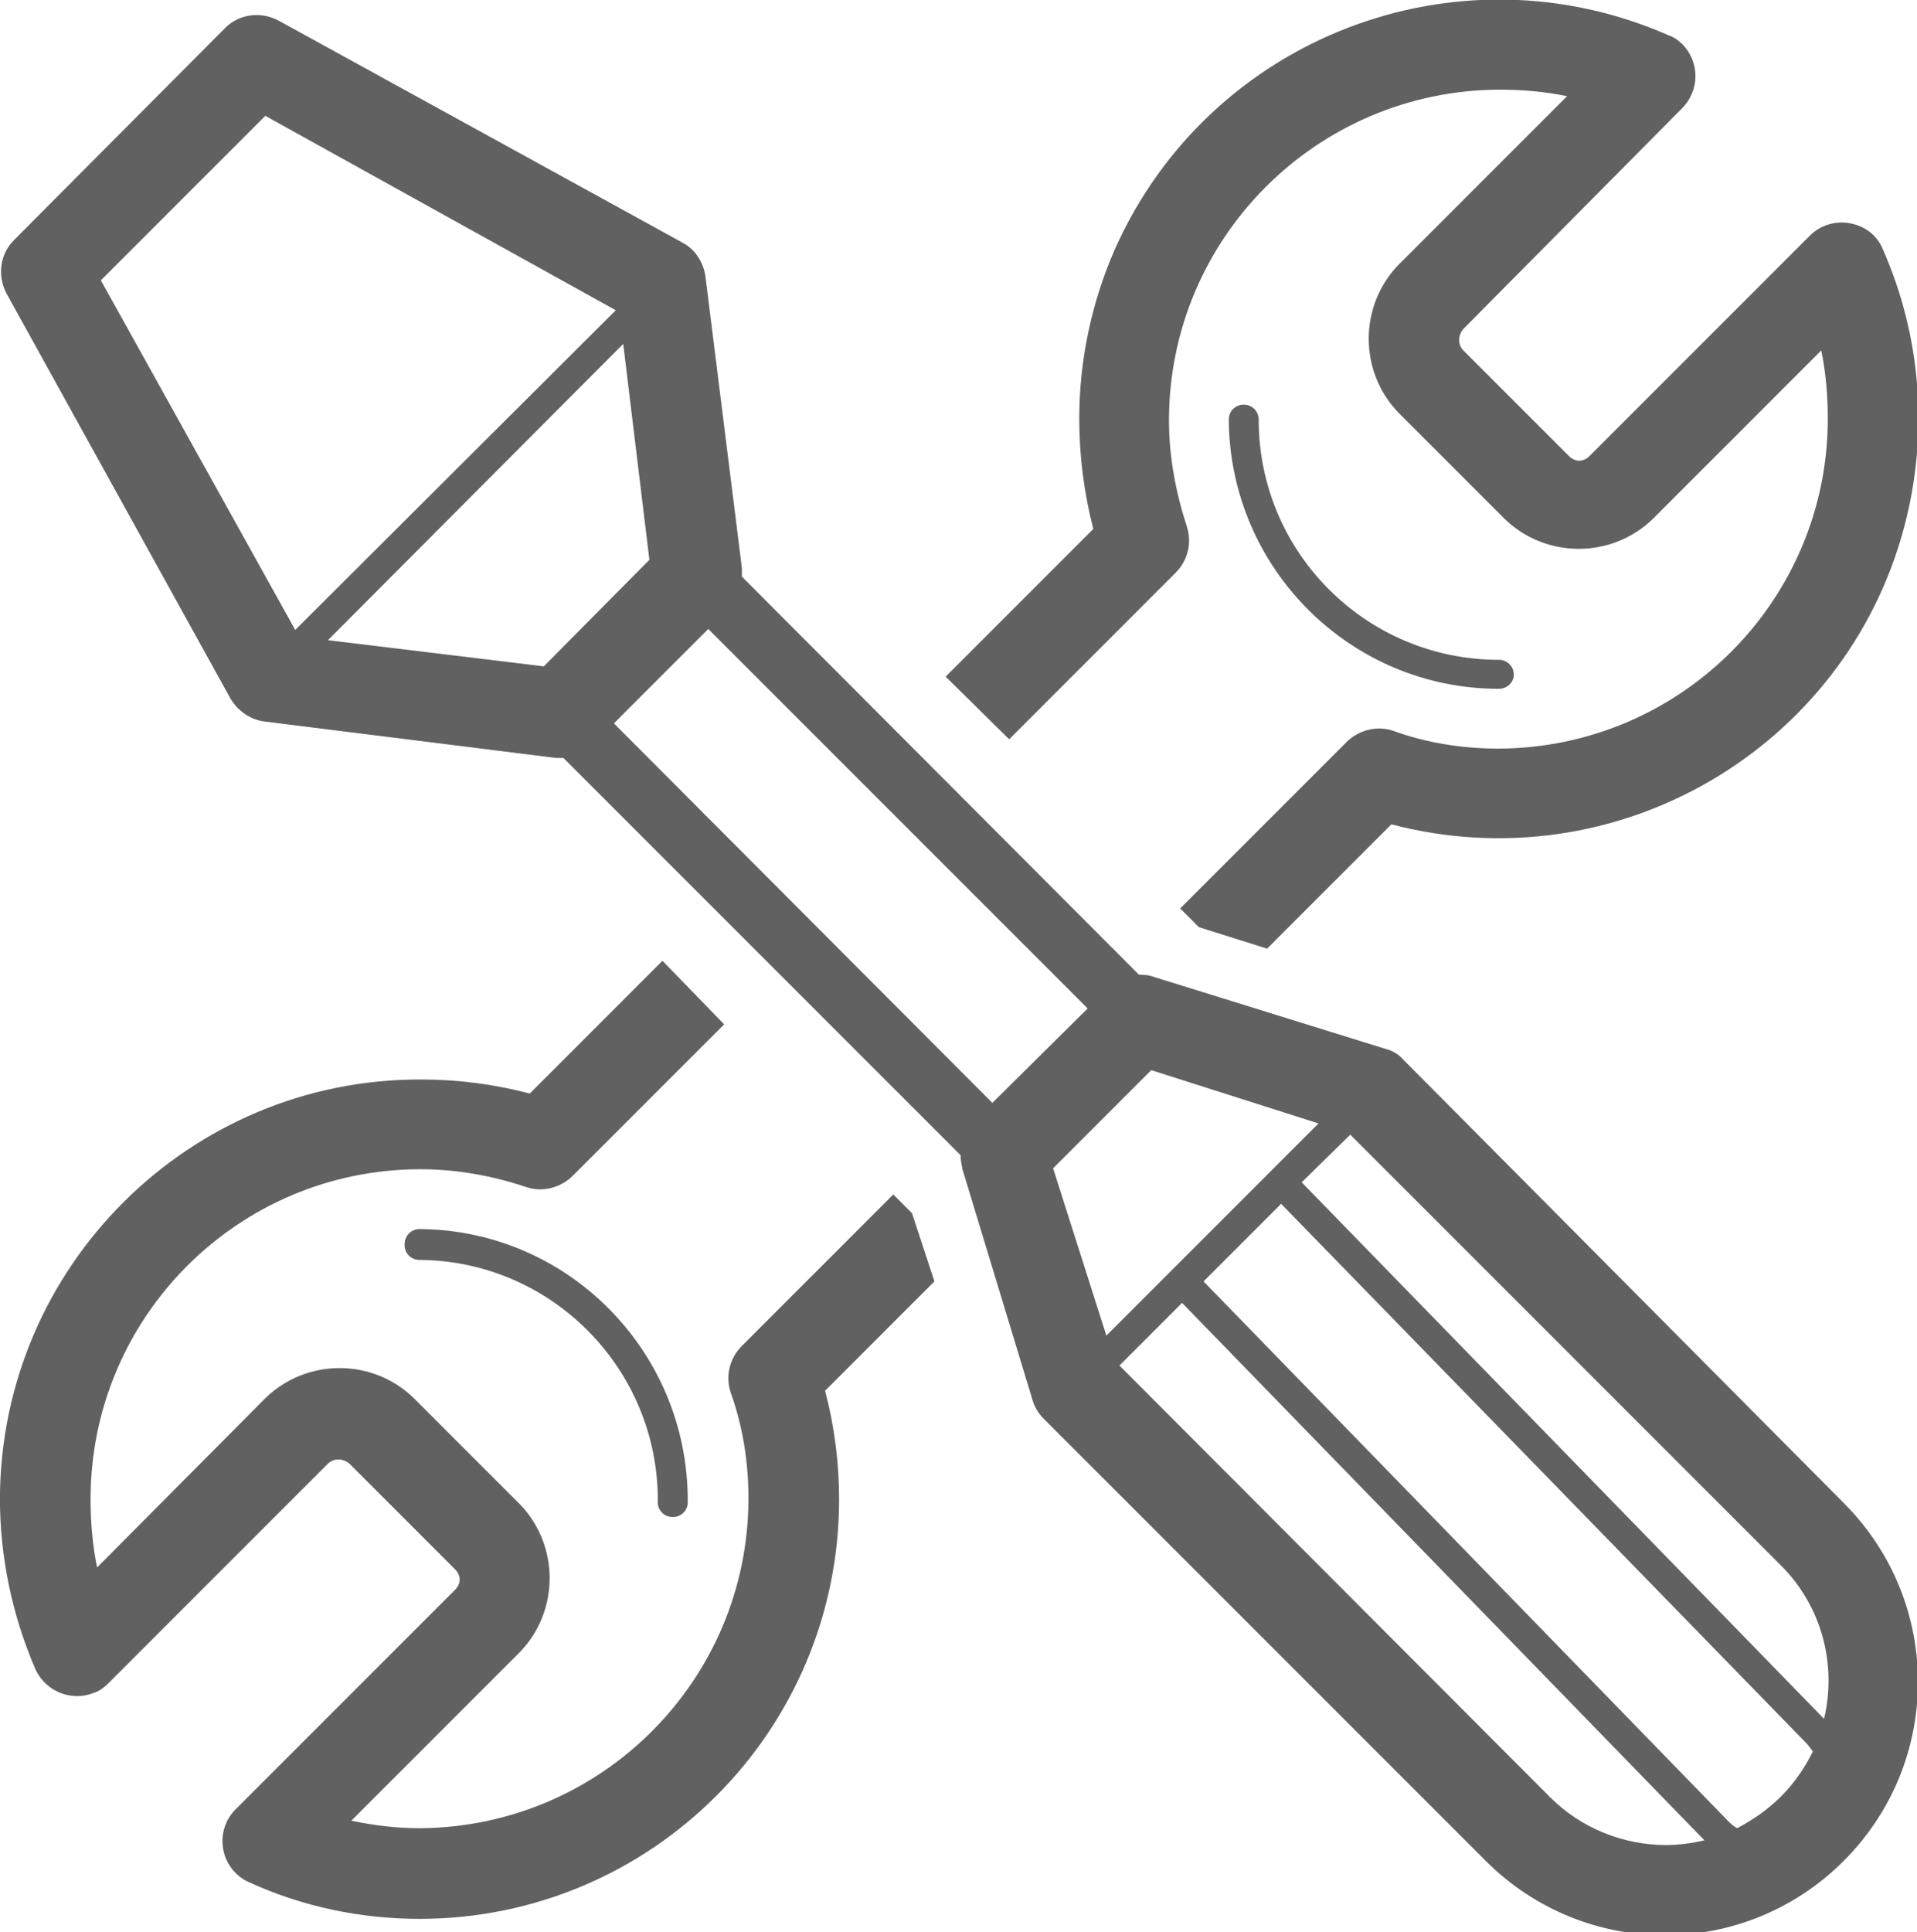 <?xml version="1.0" encoding="iso-8859-1"?>
<!-- Generator: Adobe Illustrator 23.0.3, SVG Export Plug-In . SVG Version: 6.00 Build 0)  -->
<svg version="1.1"
	 id="svg211040" xmlns:cc="http://creativecommons.org/ns#" xmlns:dc="http://purl.org/dc/elements/1.1/" xmlns:rdf="http://www.w3.org/1999/02/22-rdf-syntax-ns#" xmlns:svg="http://www.w3.org/2000/svg"
	 xmlns="http://www.w3.org/2000/svg" xmlns:xlink="http://www.w3.org/1999/xlink" x="0px" y="0px" viewBox="0 0 51.9 52.3"
	 style="enable-background:new 0 0 51.9 52.3;" xml:space="preserve">
<style type="text/css">
	.st0{fill:#616161;}
</style>
<g id="layer1" transform="translate(582.922,-118.44)">
	<g id="Layer_2-95-7" transform="matrix(0.253,0,0,0.253,-582.924,118.438)">
		<g id="Layer_1-2-04-4">
			<path id="path5051-9" class="st0" d="M43.3,133.2c0,0.9,0.7,1.6,1.6,1.6c0,0,0,0,0,0c14.1,0.1,25.5,11.6,25.5,25.7
				c-0.1,0.9,0.5,1.7,1.4,1.8c0.9,0.1,1.7-0.5,1.8-1.4c0-0.1,0-0.3,0-0.4c0-15.9-12.8-28.9-28.7-29C44,131.5,43.3,132.2,43.3,133.2
				C43.3,133.2,43.3,133.2,43.3,133.2z"/>
			<path id="path5053-9" class="st0" d="M162,72.2c0-0.9-0.7-1.6-1.6-1.6c-14.2,0-25.7-11.5-25.7-25.7c0-0.9-0.7-1.6-1.6-1.6
				c-0.9,0-1.6,0.7-1.6,1.6c0.1,15.9,13,28.8,28.9,28.8C161.3,73.7,162,73,162,72.2z"/>
			<path id="path5055-4" class="st0" d="M108,79.1l17.8-17.8c1.3-1.3,1.8-3.2,1.2-5c-1.2-3.7-1.9-7.5-1.9-11.3
				c0-19.5,15.8-35.3,35.3-35.4c0,0,0,0,0,0c2.5,0,4.9,0.2,7.3,0.7l-18,18c-4.3,4.4-4.3,11.5,0,15.9l11.3,11.3
				c4.4,4.3,11.5,4.3,15.9,0l18-18c0.5,2.4,0.7,4.9,0.7,7.3c0,19.4-15.7,35.2-35.2,35.3c-3.9,0-7.7-0.6-11.3-1.9
				c-1.7-0.6-3.7-0.1-5,1.2l-17.8,17.8l2,2l7.3,2.3l13.3-13.3c24,6.3,48.6-8,54.9-31.9c2.6-9.9,1.8-20.3-2.3-29.6
				c-0.6-1.5-1.9-2.5-3.5-2.8c-1.6-0.3-3.2,0.2-4.3,1.3l-23.6,23.6c-0.3,0.3-0.7,0.5-1.1,0.5c-0.4,0-0.8-0.2-1.1-0.5l-11.3-11.3
				c-0.6-0.6-0.6-1.6,0-2.3L180,11.6c1.9-1.9,1.9-4.9,0.1-6.8c-0.4-0.4-0.9-0.8-1.5-1c-22.7-10-49.2,0.2-59.3,22.9
				c-2.5,5.7-3.8,11.9-3.8,18.1c0,4,0.5,7.9,1.5,11.8l-15.8,15.8L108,79.1z"/>
			<path id="path5057-5" class="st0" d="M97.6,129.8l-2-2L79.4,144c-1.3,1.3-1.8,3.2-1.2,5c1.3,3.6,1.9,7.5,1.9,11.3
				c0,19.4-15.7,35.2-35.2,35.3c-2.5,0-4.9-0.3-7.3-0.8l18-18c4.3-4.4,4.3-11.5,0-15.9l-11.3-11.3c-4.4-4.3-11.5-4.3-15.9,0
				l-18,18.1c-0.5-2.4-0.7-4.9-0.7-7.3c0-19.5,15.8-35.3,35.3-35.3c3.9,0,7.7,0.7,11.3,1.9c1.7,0.6,3.7,0.1,5-1.2l16.2-16.2
				l-6.6-6.8L56.7,117c-3.8-1-7.7-1.5-11.6-1.5c-24.8-0.1-45,20-45.1,44.8c0,6.3,1.3,12.5,3.8,18.3c1.1,2.4,3.9,3.5,6.3,2.5
				c0.6-0.2,1.1-0.6,1.5-1l23.5-23.5c0.6-0.6,1.6-0.6,2.3,0l11.3,11.3c0.3,0.3,0.5,0.7,0.5,1.1c0,0.4-0.2,0.8-0.5,1.1l-23.5,23.5
				c-1.1,1.1-1.6,2.7-1.3,4.3c0.3,1.6,1.4,2.9,2.8,3.5c5.7,2.6,11.9,3.9,18.2,3.9c24.8,0,44.9-20.1,44.9-44.9
				c0-3.9-0.5-7.8-1.5-11.6l11.7-11.7L97.6,129.8z"/>
			<path id="path5059-9" class="st0" d="M150.2,113.4c-0.5-0.6-1.2-1-2-1.2l-24.8-7.7c-0.5-0.2-1-0.2-1.5-0.2L79.4,61.7
				c0-0.3,0-0.6,0-0.9l-3.9-31.2c-0.2-1.5-1.1-2.9-2.4-3.6L29.8,2.2c-1.9-1-4.2-0.7-5.7,0.8L1.5,25.7c-1.5,1.5-1.8,3.8-0.8,5.7
				l24,43.4c0.8,1.3,2.1,2.2,3.6,2.4l31.2,3.9h0.8l42.5,42.5c0,0.5,0.1,1,0.2,1.5l7.5,24.7c0.2,0.7,0.6,1.4,1.2,2l47.3,47.3
				c10.6,10.6,27.7,10.6,38.3,0c0,0,0,0,0,0c10.6-10.6,10.6-27.7,0-38.3L150.2,113.4z M190.6,167.5c4.3,4.3,6,10.5,4.6,16.4
				l-55.9-57.4l5.2-5.1L190.6,167.5z M190.6,192.2c-1.4,1.4-3,2.5-4.7,3.4c-0.4-0.2-0.7-0.5-1-0.8l-56.1-57.7l8.3-8.3l56.1,57.6
				c0.3,0.3,0.6,0.7,0.8,1C193.1,189.2,192,190.8,190.6,192.2z M66.7,36.8l2.8,23.1L58.2,71.3l-23.1-2.8L66.7,36.8z M10.8,30
				l17.6-17.6l37.5,20.8L31.6,67.4L10.8,30z M106.2,118L65.7,77.4l10.1-10.1l40.6,40.6L106.2,118z M123.2,114.5l17.9,5.7l-22.7,22.7
				l-5.7-17.9L123.2,114.5z M165.8,192.2l-46-46.1l6.7-6.7l55.9,57.5c-1.3,0.3-2.7,0.5-4.1,0.5c-4.6,0-9.1-1.8-12.4-5.1H165.8z"/>
		</g>
	</g>
</g>
</svg>
